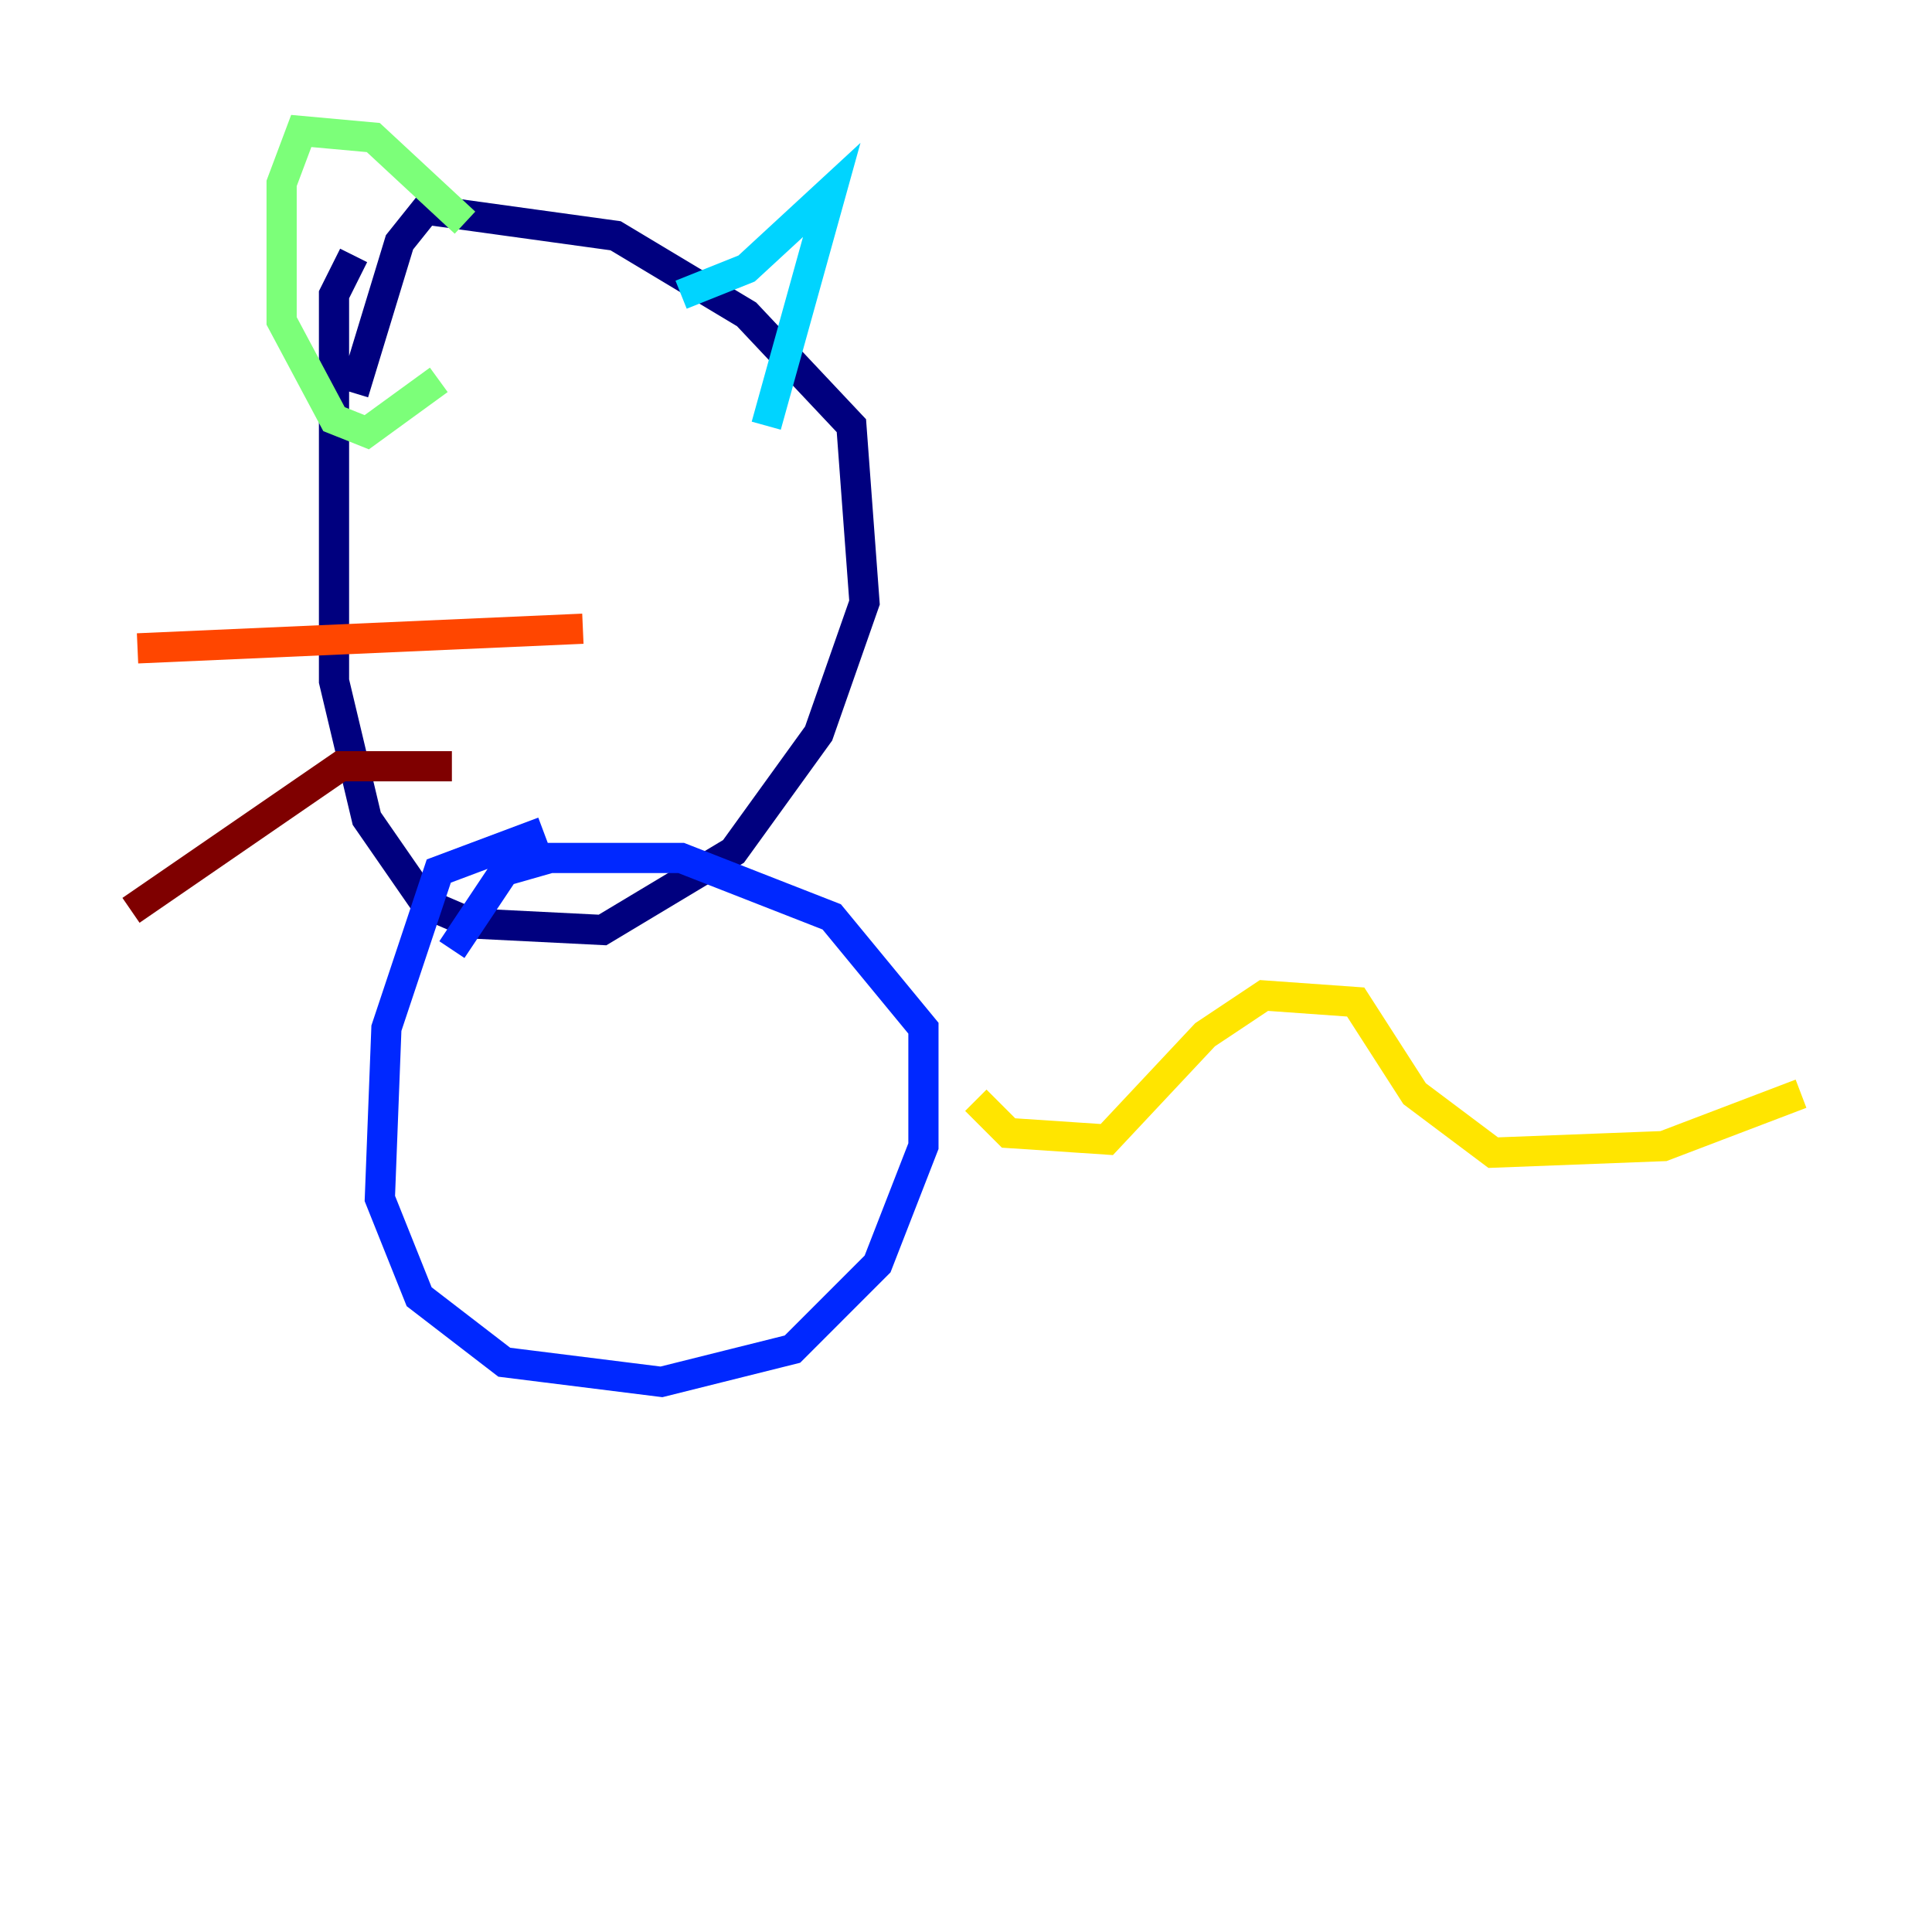 <?xml version="1.0" encoding="utf-8" ?>
<svg baseProfile="tiny" height="128" version="1.2" viewBox="0,0,128,128" width="128" xmlns="http://www.w3.org/2000/svg" xmlns:ev="http://www.w3.org/2001/xml-events" xmlns:xlink="http://www.w3.org/1999/xlink"><defs /><polyline fill="none" points="23.43,16.922 22.129,19.525 22.129,45.125 24.298,54.237 28.203,59.878 31.241,61.18 39.919,61.614 48.597,56.407 54.237,48.597 57.275,39.919 56.407,28.203 49.464,20.827 40.786,15.62 28.203,13.885 26.468,16.054 23.43,26.034" stroke="#00007f" stroke-width="2" /><polyline fill="none" points="36.014,55.105 29.071,57.709 25.6,68.122 25.166,79.403 27.77,85.912 33.41,90.251 43.824,91.552 52.502,89.383 58.142,83.742 61.18,75.932 61.18,68.122 55.105,60.746 45.125,56.841 36.447,56.841 33.41,57.709 29.939,62.915" stroke="#0028ff" stroke-width="2" /><polyline fill="none" points="45.125,19.525 49.464,17.79 55.105,12.583 50.766,28.203" stroke="#00d4ff" stroke-width="2" /><polyline fill="none" points="30.807,14.752 24.732,9.112 19.959,8.678 18.658,12.149 18.658,21.261 22.129,27.77 24.298,28.637 29.071,25.166" stroke="#7cff79" stroke-width="2" /><polyline fill="none" points="64.651,72.895 66.82,75.064 73.329,75.498 79.837,68.556 83.742,65.953 89.817,66.386 93.722,72.461 98.929,76.366 110.21,75.932 119.322,72.461" stroke="#ffe500" stroke-width="2" /><polyline fill="none" points="38.617,41.654 9.112,42.956" stroke="#ff4600" stroke-width="2" /><polyline fill="none" points="29.939,50.766 22.563,50.766 8.678,60.312" stroke="#7f0000" stroke-width="2" /></svg>